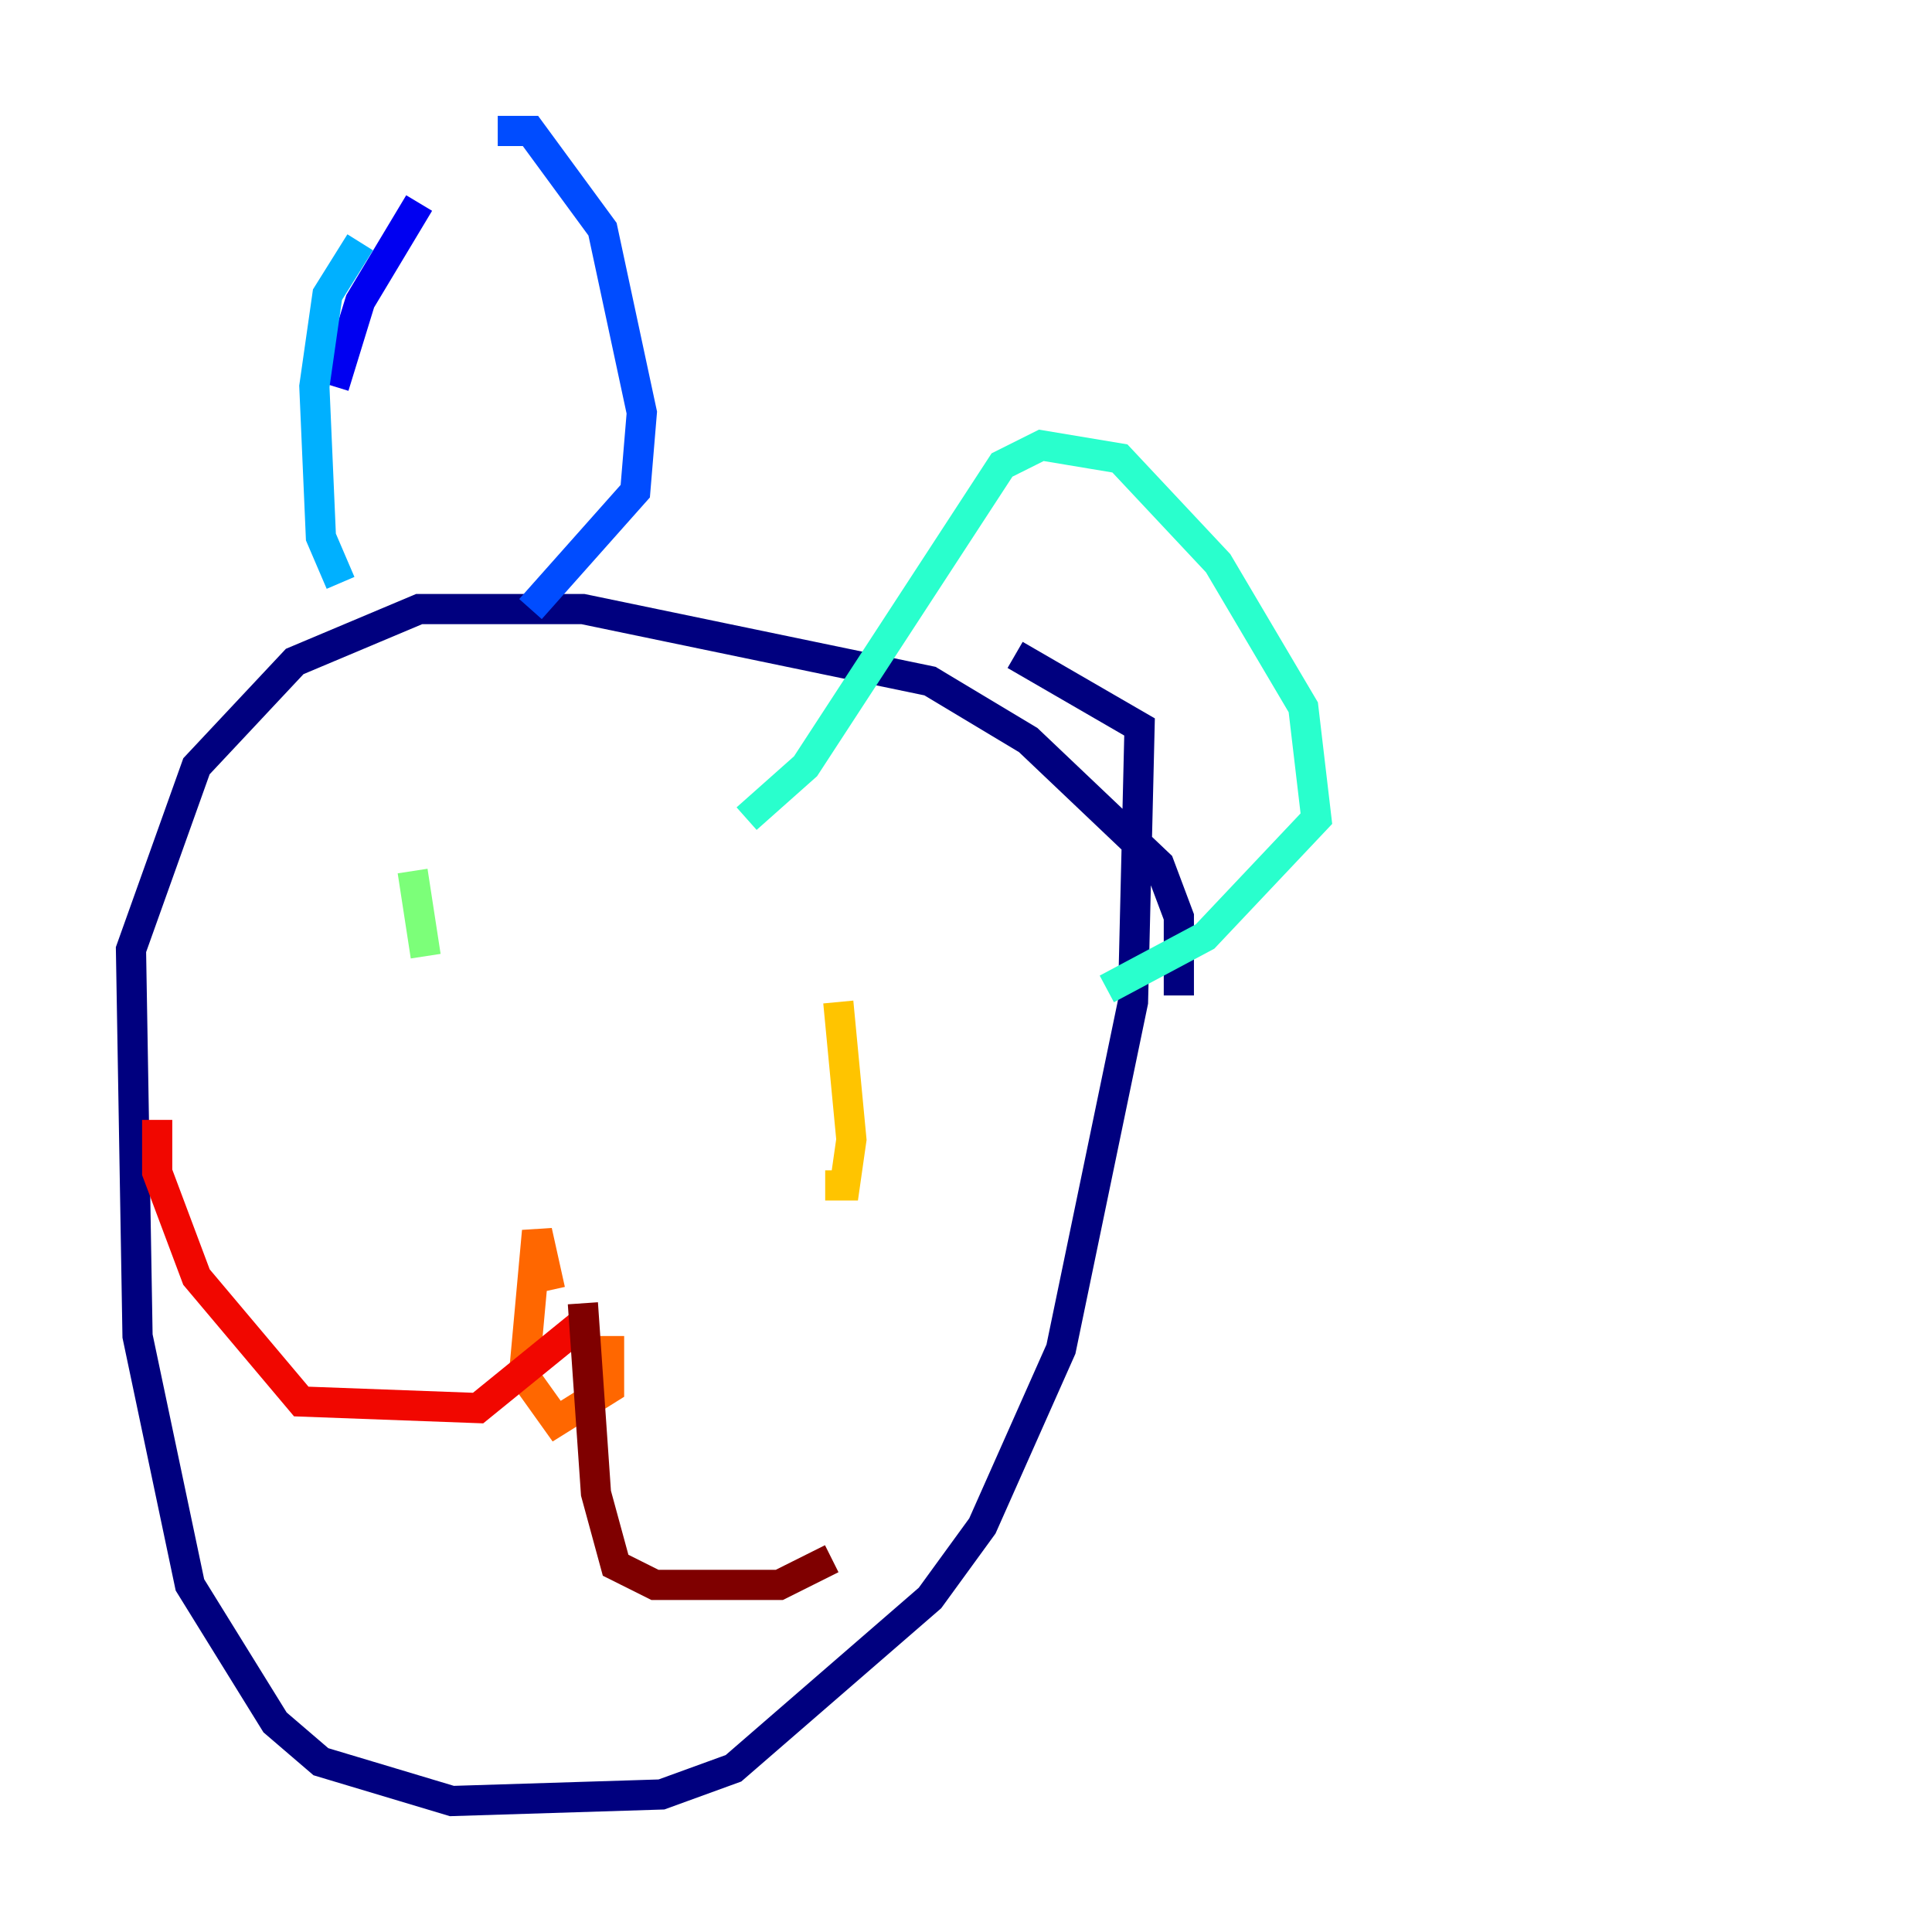 <?xml version="1.0" encoding="utf-8" ?>
<svg baseProfile="tiny" height="128" version="1.2" viewBox="0,0,128,128" width="128" xmlns="http://www.w3.org/2000/svg" xmlns:ev="http://www.w3.org/2001/xml-events" xmlns:xlink="http://www.w3.org/1999/xlink"><defs /><polyline fill="none" points="78.102,65.953 78.102,60.746 76.8,57.275 68.122,49.031 61.614,45.125 38.617,40.352 27.77,40.352 19.525,43.824 13.017,50.766 8.678,62.915 9.112,88.515 12.583,105.003 18.224,114.115 21.261,116.719 29.939,119.322 43.824,118.888 48.597,117.153 61.614,105.871 65.085,101.098 70.291,89.383 75.064,66.386 75.498,48.163 67.254,43.39" stroke="#00007f" stroke-width="2" /><polyline fill="none" points="22.129,25.6 23.864,19.959 27.77,13.451" stroke="#0000f1" stroke-width="2" /><polyline fill="none" points="32.976,8.678 35.146,8.678 39.919,15.186 42.522,27.336 42.088,32.542 35.146,40.352" stroke="#004cff" stroke-width="2" /><polyline fill="none" points="23.864,16.054 21.695,19.525 20.827,25.6 21.261,35.58 22.563,38.617" stroke="#00b0ff" stroke-width="2" /><polyline fill="none" points="49.464,54.237 53.37,50.766 66.386,30.807 68.99,29.505 74.197,30.373 80.705,37.315 86.346,46.861 87.214,54.237 79.837,62.047 73.329,65.519" stroke="#29ffcd" stroke-width="2" /><polyline fill="none" points="27.336,57.709 28.203,63.349" stroke="#7cff79" stroke-width="2" /><polyline fill="none" points="46.861,67.688 46.861,67.688" stroke="#cdff29" stroke-width="2" /><polyline fill="none" points="55.539,66.386 56.407,75.498 55.973,78.536 54.671,78.536" stroke="#ffc400" stroke-width="2" /><polyline fill="none" points="36.447,85.478 35.58,81.573 34.712,91.119 36.881,94.156 40.352,91.986 40.352,88.515" stroke="#ff6700" stroke-width="2" /><polyline fill="none" points="38.617,87.647 31.675,93.288 19.959,92.854 13.017,84.61 10.414,77.668 10.414,74.197" stroke="#f10700" stroke-width="2" /><polyline fill="none" points="38.617,86.346 39.485,98.929 40.786,103.702 43.39,105.003 51.634,105.003 55.105,103.268" stroke="#7f0000" stroke-width="2" /></svg>